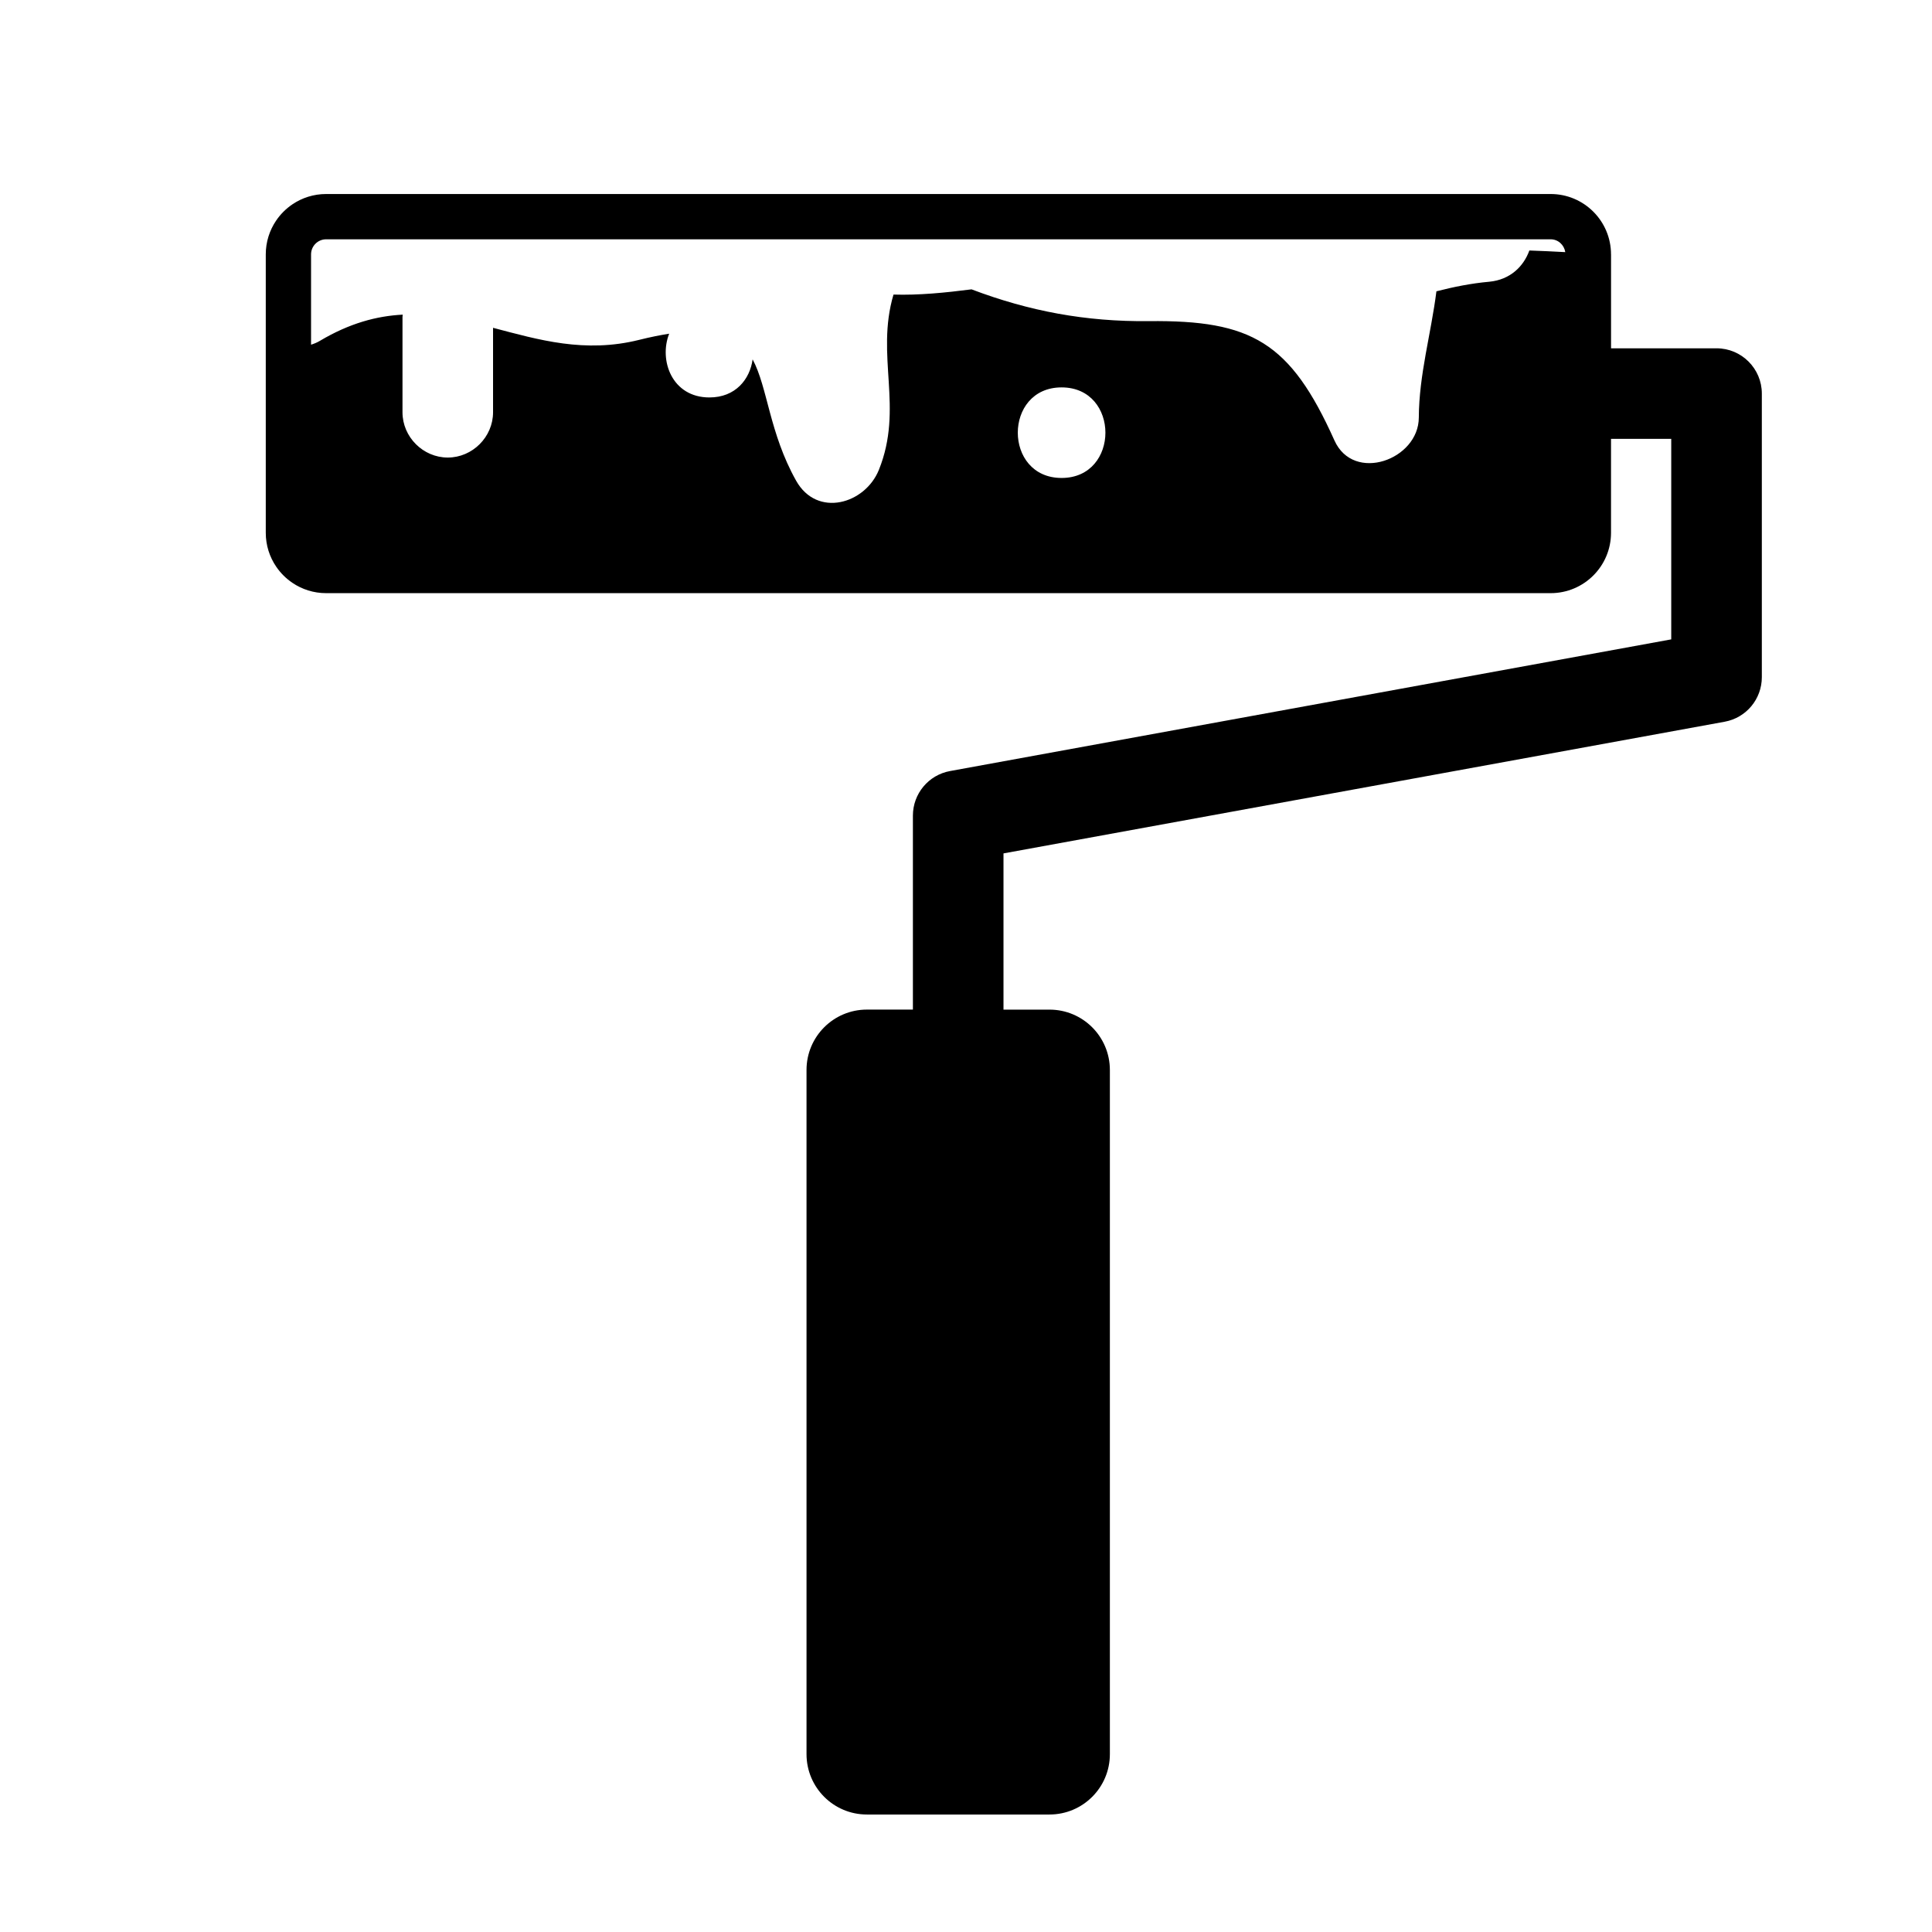 <?xml version="1.0" encoding="iso-8859-1"?>
<!-- Generator: Adobe Illustrator 17.0.0, SVG Export Plug-In . SVG Version: 6.00 Build 0)  -->
<!DOCTYPE svg PUBLIC "-//W3C//DTD SVG 1.1//EN" "http://www.w3.org/Graphics/SVG/1.1/DTD/svg11.dtd">
<svg version="1.1" id="Capa_1" xmlns="http://www.w3.org/2000/svg" xmlns:xlink="http://www.w3.org/1999/xlink" x="0px" y="0px"
	 width="64px" height="64px" viewBox="0 0 64 64" style="enable-background:new 0 0 64 64;" xml:space="preserve">
<g>
	<path d="M53.367,8.427c0-1.105-0.895-2-2-2H10.804c-0.414,0-0.799,0.126-1.118,0.342c-0.213,0.144-0.396,0.327-0.54,0.54
		C8.93,7.628,8.804,8.013,8.804,8.427v2.686v6.536c0,0.414,0.126,0.799,0.342,1.118c0.144,0.213,0.327,0.396,0.54,0.54
		c0.319,0.216,0.704,0.342,1.118,0.342h40.563c1.105,0,2-0.895,2-2v-3.112h1.995v6.643l-23.891,4.362
		c-0.713,0.13-1.23,0.751-1.23,1.476v6.426h-1.524c-1.105,0-2,0.895-2,2v22.664c0,1.105,0.895,2,2,2h6.049c1.105,0,2-0.895,2-2
		V35.445c0-1.105-0.895-2-2-2h-1.524V28.27l23.891-4.362c0.713-0.13,1.23-0.751,1.23-1.476v-9.394c0-0.828-0.672-1.5-1.5-1.5h-3.495
		V8.462V8.427z M35.167,12.833c1.935,0,1.935,3,0,3C33.232,15.833,33.232,12.833,35.167,12.833z M50.662,8.298
		c-0.19,0.526-0.632,0.969-1.329,1.035c-0.596,0.053-1.177,0.17-1.75,0.317c-0.176,1.399-0.577,2.761-0.583,4.183
		c-0.005,1.396-2.158,2.176-2.795,0.757c-1.463-3.262-2.749-3.989-6.151-3.952c-2.093,0.022-3.965-0.331-5.871-1.053
		c-0.872,0.112-1.75,0.199-2.585,0.173c-0.602,2.043,0.345,3.748-0.484,5.807c-0.455,1.13-2.047,1.597-2.742,0.358
		c-0.888-1.584-0.941-3.089-1.44-4.018c-0.092,0.662-0.568,1.261-1.432,1.261c-1.238,0-1.68-1.227-1.333-2.112
		c-0.3,0.048-0.621,0.111-0.988,0.203c-1.808,0.452-3.336-0.001-4.846-0.398v2.798c0,0.818-0.682,1.5-1.5,1.5s-1.5-0.682-1.5-1.5
		V10.5c0-0.026,0.007-0.051,0.008-0.077c-0.86,0.044-1.763,0.283-2.751,0.872c-0.088,0.052-0.185,0.092-0.286,0.123V8.427
		c0-0.276,0.224-0.5,0.5-0.5h40.563c0.249,0,0.447,0.186,0.485,0.425C51.456,8.331,51.06,8.311,50.662,8.298z"/>
</g>
</svg>

